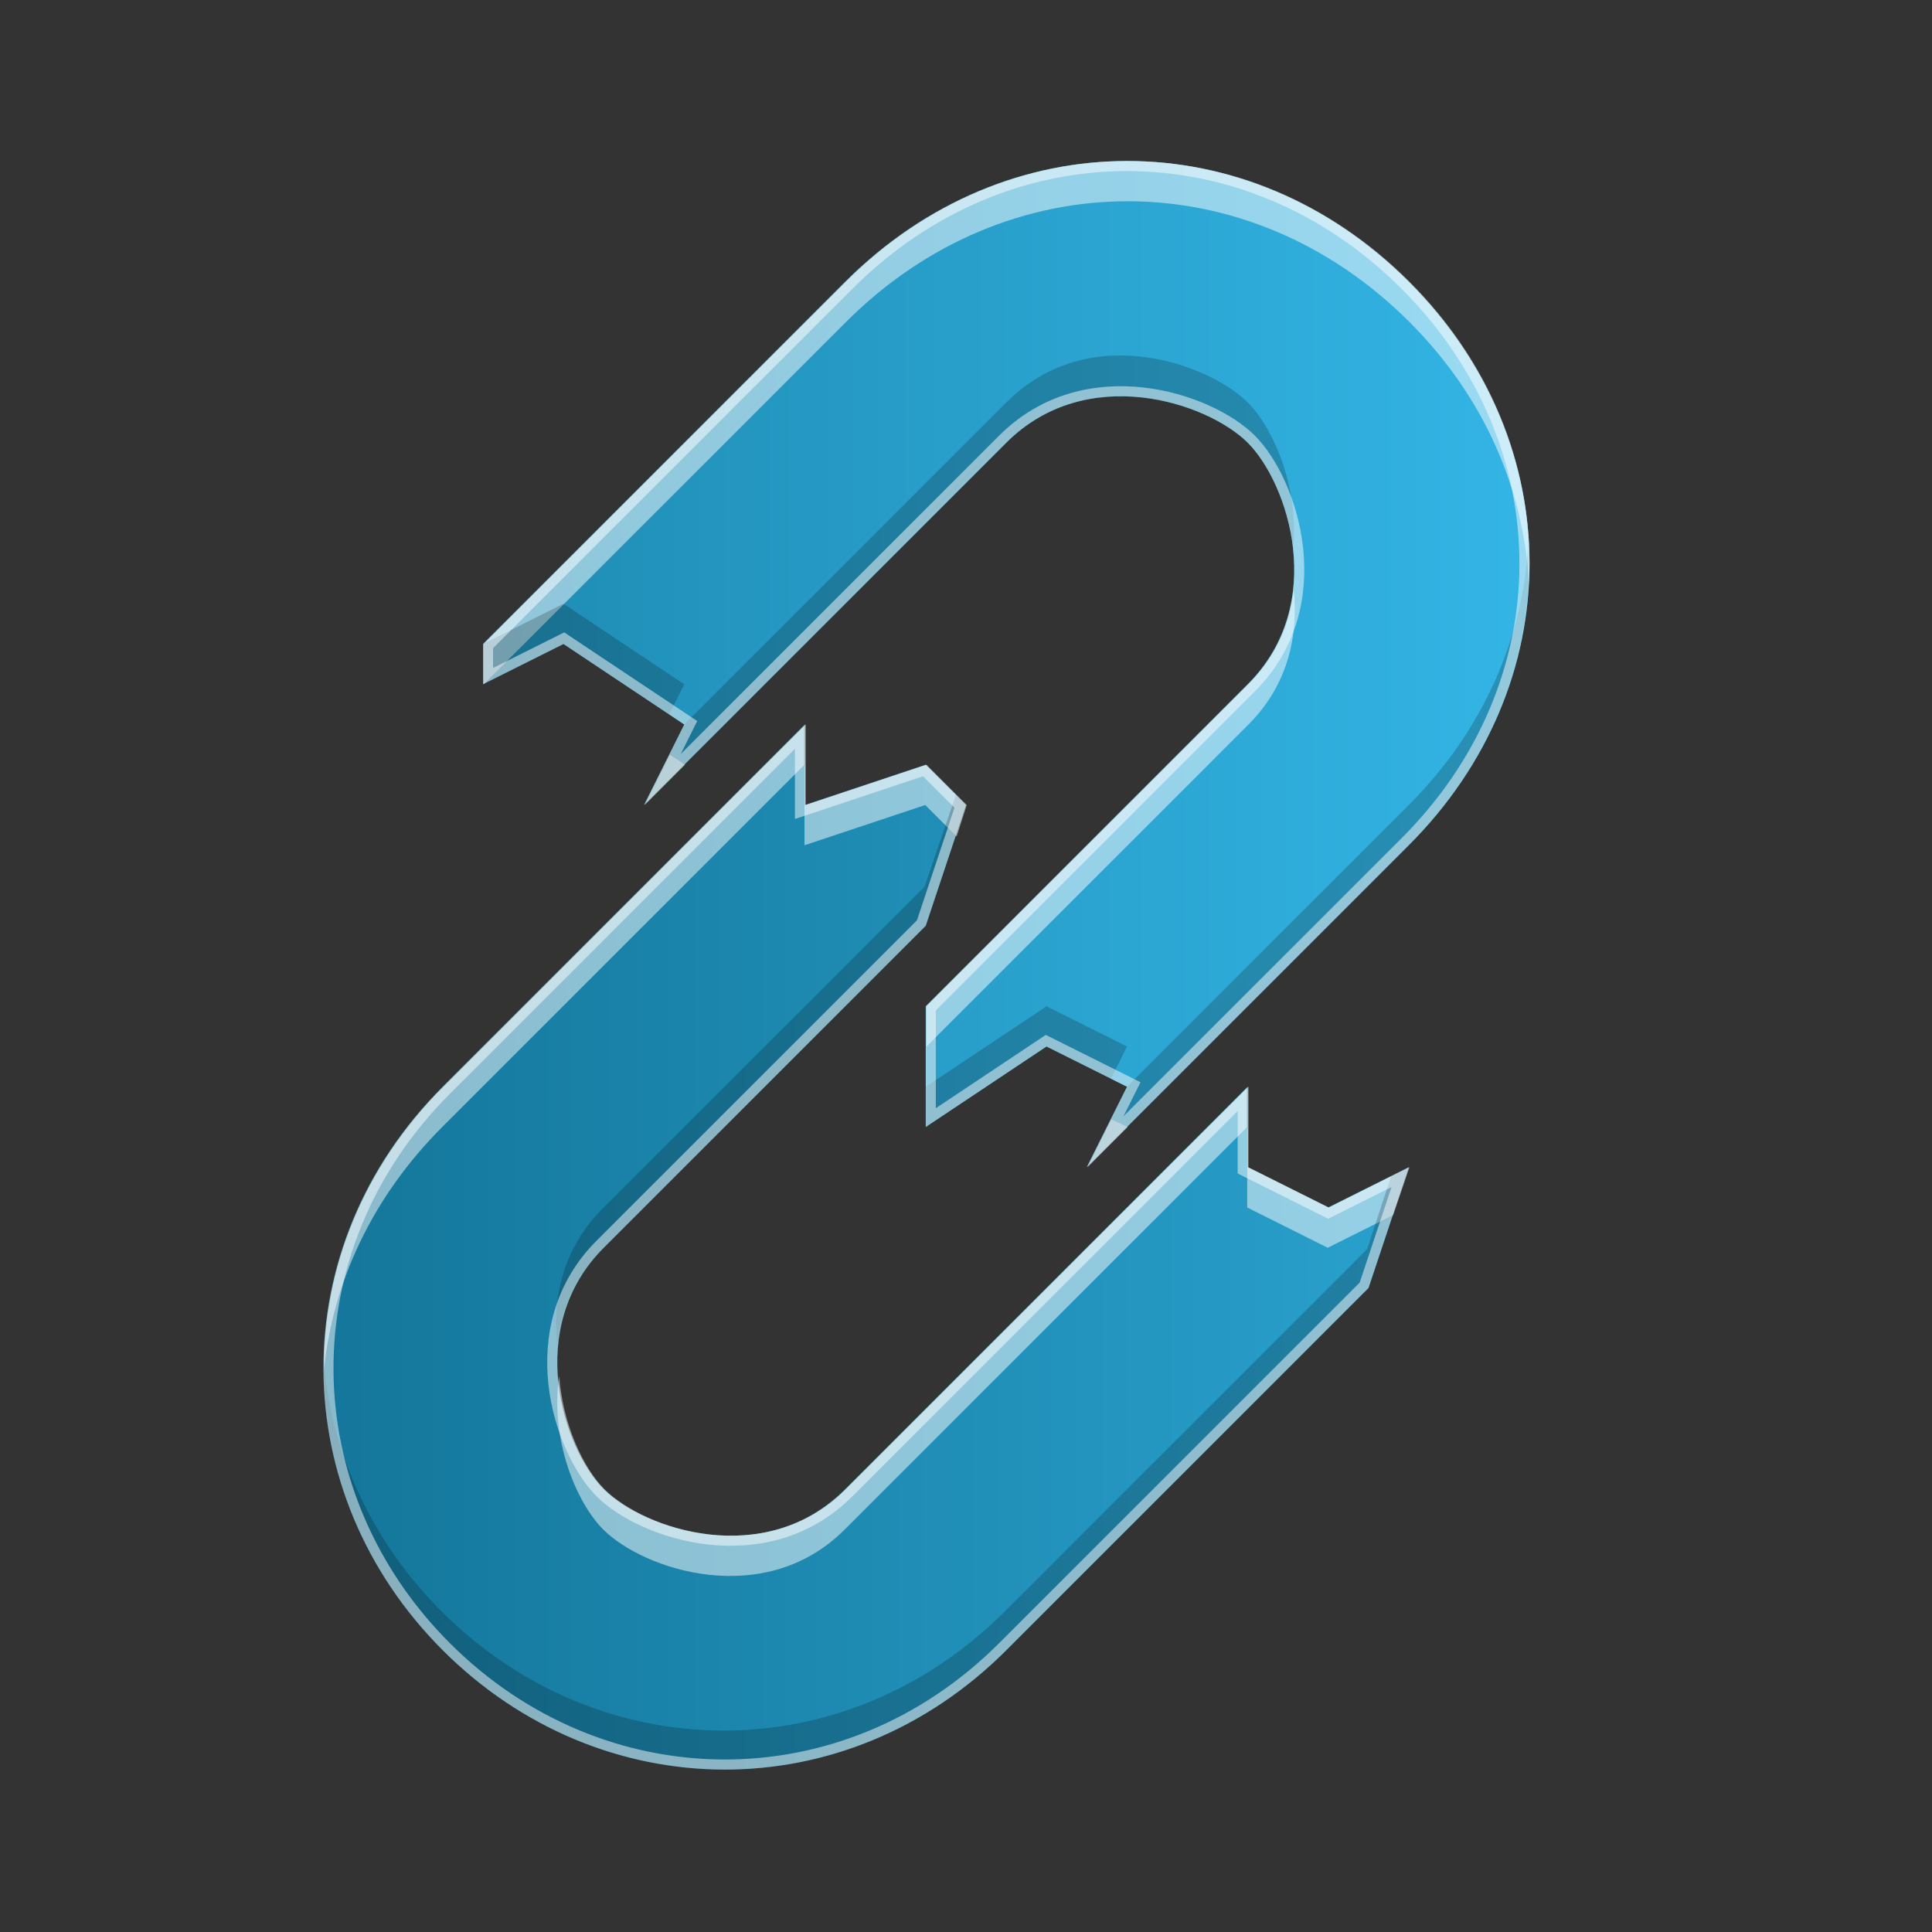 <?xml version="1.0" encoding="UTF-8" standalone="no"?>
<!-- Created with Inkscape (http://www.inkscape.org/) -->

<svg
   xmlns:dc="http://purl.org/dc/elements/1.1/"
   xmlns:cc="http://creativecommons.org/ns#"
   xmlns:rdf="http://www.w3.org/1999/02/22-rdf-syntax-ns#"
   xmlns:svg="http://www.w3.org/2000/svg"
   xmlns="http://www.w3.org/2000/svg"
   xmlns:xlink="http://www.w3.org/1999/xlink"
   xmlns:sodipodi="http://sodipodi.sourceforge.net/DTD/sodipodi-0.dtd"
   xmlns:inkscape="http://www.inkscape.org/namespaces/inkscape"
   width="48"
   height="48"
   id="svg2"
   version="1.1"
   inkscape:version="0.48.4 r9939"
   enable-background="new"
   sodipodi:docname="New document 1">
  <rect width="100%" height="100%" fill="#333333" stroke="none"/>
  <defs
     id="defs4">
    <linearGradient
       id="linearGradient3842">
      <stop
         style="stop-color:#14769a;stop-opacity:1;"
         offset="0"
         id="stop3844" />
      <stop
         style="stop-color:#33b5e5;stop-opacity:1;"
         offset="1"
         id="stop3846" />
    </linearGradient>
    <linearGradient
       inkscape:collect="always"
       xlink:href="#linearGradient3842"
       id="linearGradient3848"
       x1="4.035"
       y1="23.982"
       x2="44"
       y2="23.982"
       gradientUnits="userSpaceOnUse" />
    <linearGradient
       inkscape:collect="always"
       xlink:href="#linearGradient3842"
       id="linearGradient3866"
       gradientUnits="userSpaceOnUse"
       x1="4.035"
       y1="23.982"
       x2="44"
       y2="23.982"
       gradientTransform="translate(-8,996.362)" />
    <linearGradient
       inkscape:collect="always"
       xlink:href="#linearGradient3842"
       id="linearGradient3939"
       gradientUnits="userSpaceOnUse"
       x1="4.035"
       y1="23.982"
       x2="44"
       y2="23.982" />
    <linearGradient
       inkscape:collect="always"
       xlink:href="#linearGradient3842"
       id="linearGradient3944"
       gradientUnits="userSpaceOnUse"
       x1="4.035"
       y1="23.982"
       x2="44"
       y2="23.982" />
    <linearGradient
       inkscape:collect="always"
       xlink:href="#linearGradient3842"
       id="linearGradient3957"
       gradientUnits="userSpaceOnUse"
       x1="4.035"
       y1="23.982"
       x2="44"
       y2="23.982"
       gradientTransform="translate(-6,1004.362)" />
    <linearGradient
       inkscape:collect="always"
       xlink:href="#linearGradient3842"
       id="linearGradient3959"
       gradientUnits="userSpaceOnUse"
       x1="4.035"
       y1="23.982"
       x2="44"
       y2="23.982"
       gradientTransform="translate(4,1004.362)" />
    <linearGradient
       inkscape:collect="always"
       xlink:href="#linearGradient3842"
       id="linearGradient3965"
       gradientUnits="userSpaceOnUse"
       gradientTransform="translate(4,1000.362)"
       x1="4.035"
       y1="23.982"
       x2="44"
       y2="23.982" />
    <linearGradient
       inkscape:collect="always"
       xlink:href="#linearGradient3842"
       id="linearGradient3967"
       gradientUnits="userSpaceOnUse"
       gradientTransform="translate(-32,1000.362)"
       x1="4.035"
       y1="23.982"
       x2="44"
       y2="23.982" />
    <linearGradient
       inkscape:collect="always"
       xlink:href="#linearGradient3842"
       id="linearGradient3973"
       gradientUnits="userSpaceOnUse"
       gradientTransform="translate(-22,1001.362)"
       x1="4.035"
       y1="23.982"
       x2="44"
       y2="23.982" />
    <linearGradient
       inkscape:collect="always"
       xlink:href="#linearGradient3842"
       id="linearGradient3975"
       gradientUnits="userSpaceOnUse"
       gradientTransform="translate(-32,1001.362)"
       x1="4.035"
       y1="23.982"
       x2="44"
       y2="23.982" />
    <linearGradient
       inkscape:collect="always"
       xlink:href="#linearGradient3842"
       id="linearGradient3981"
       gradientUnits="userSpaceOnUse"
       gradientTransform="translate(-28,0)"
       x1="4.035"
       y1="23.982"
       x2="44"
       y2="23.982" />
    <linearGradient
       inkscape:collect="always"
       xlink:href="#linearGradient3842"
       id="linearGradient3983"
       gradientUnits="userSpaceOnUse"
       gradientTransform="translate(-38,0)"
       x1="4.035"
       y1="23.982"
       x2="44"
       y2="23.982" />
    <linearGradient
       inkscape:collect="always"
       xlink:href="#linearGradient3842"
       id="linearGradient3987"
       gradientUnits="userSpaceOnUse"
       gradientTransform="translate(-38,1005.362)"
       x1="4.035"
       y1="23.982"
       x2="44"
       y2="23.982" />
    <linearGradient
       inkscape:collect="always"
       xlink:href="#linearGradient3842"
       id="linearGradient3992"
       gradientUnits="userSpaceOnUse"
       gradientTransform="translate(-28.035,1005.362)"
       x1="4.035"
       y1="23.982"
       x2="44"
       y2="23.982" />
    <clipPath
       clipPathUnits="userSpaceOnUse"
       id="clipPath4064">
      <path
         style="opacity:0.5;fill:#000000;fill-opacity:1;stroke:none"
         d="m 28,4 c -2.5,0 -5,1 -7,3 l -9,9 0,1 2,-1 3,2 -1,2 9,-9 c 2,-2 5,-1 6,0 1,1 2,4 0,6 l -8,8 0,3 3,-2 2,1 -1,2 8,-8 C 39,17 39,11 35,7 33,5 30.5,4 28,4 z m -8,14 -9,9 c -4,4 -3.905,10.095 0,14 3.905,3.905 10,4 14,0 l 9,-9 1,-3 -2,1 -2,-1 0,-2 -10,10 c -2,2 -5,1 -6,0 -1,-1 -2,-4 0,-6 l 8,-8 1,-3 -1,-1 -3,1 0,-2 z"
         id="path4066"
         inkscape:connector-curvature="0" />
    </clipPath>
  </defs>
  <sodipodi:namedview
     id="base"
     pagecolor="#353751"
     bordercolor="#666666"
     borderopacity="1.0"
     inkscape:pageopacity="0"
     inkscape:pageshadow="2"
     inkscape:zoom="15.839192"
     inkscape:cx="11.749919"
     inkscape:cy="23.69962"
     inkscape:document-units="px"
     inkscape:current-layer="layer2"
     showgrid="true"
     objecttolerance="10000"
     guidetolerance="10000"
     inkscape:snap-global="true"
     inkscape:snap-page="true"
     inkscape:snap-bbox="true"
     showguides="false"
     inkscape:window-width="1920"
     inkscape:window-height="1023"
     inkscape:window-x="0"
     inkscape:window-y="33"
     inkscape:window-maximized="1">
    <inkscape:grid
       type="xygrid"
       id="grid2985"
       empspacing="8"
       visible="true"
       enabled="true"
       snapvisiblegridlinesonly="true" />
  </sodipodi:namedview>
  <g
     inkscape:label="Layer 1"
     inkscape:groupmode="layer"
     id="layer1"
     transform="translate(0,-1004.362)"
     style="display:inline">
    <path
       style="fill:url(#linearGradient3959);fill-opacity:1;stroke:none"
       d="m 34,1036.362 1,-3 -2,1 -2,-1 0,-2 -10,10 c -2,2 -5,1 -6,0 -1,-1 -2,-4 0,-6 l 8,-8 1,-3 -1,-1 -3,1 0,-2 -9,9 c -4,4 -3.905,10.095 0,14 3.905,3.905 10,4 14,0 l 9,-9 z"
       id="path3949"
       inkscape:connector-curvature="0" />
    <path
       style="fill:url(#linearGradient3957);fill-opacity:1;stroke:none"
       d="m 28,1008.362 c -2.5,0 -5,1 -7,3 l -9,9 0,1 2,-1 3,2 -1,2 9,-9 c 2,-2 5,-1 6,0 1,1 2,4 0,6 l -8,8 0,3 3,-2 2,1 -1,2 8,-8 c 4,-4 4,-10 0,-14 -2,-2 -4.5,-3 -7,-3 z"
       id="path2987"
       inkscape:connector-curvature="0" />
    <path
       style="opacity:0.5;fill:#ffffff;fill-opacity:1;stroke:none"
       d="m 20.018,1022.362 -9,9 c -2,2 -2.981,4.519 -2.969,7.031 0.218,-2.172 1.204,-4.298 2.938,-6.031 l 9,-9 0,2 3,-1 0.781,0.781 0.25,-0.781 -1,-1 -3,1 0,-2 z m 11,9 -10,10 c -2,2 -5,1 -6,0 -0.527,-0.527 -1.037,-1.614 -1.125,-2.812 -0.232,1.563 0.424,3.143 1.094,3.812 1,1 4,2 6,0 l 10,-10 0,2 2,1 1.625,-0.812 0.406,-1.188 -2,1 -2,-1 0,-2 z"
       id="path3977"
       inkscape:connector-curvature="0" />
    <path
       style="opacity:0.5;fill:#ffffff;fill-opacity:1;stroke:none"
       d="m 28.018,1008.362 c -2.5,0 -5,1 -7,3 l -9,9 0,1 9,-9 c 2,-2 4.5,-3 7,-3 2.5,0 5,1 7,3 1.867,1.867 2.844,4.169 2.969,6.5 0.142,-2.664 -0.835,-5.367 -2.969,-7.5 -2,-2 -4.5,-3 -7,-3 z m 4.125,10.656 c -0.091,0.822 -0.42,1.639 -1.125,2.344 l -8,8 0,1 8,-8 c 0.991,-0.991 1.242,-2.227 1.125,-3.344 z m -15.5,4.094 -0.625,1.25 1,-1 -0.375,-0.25 z m 10.969,9.062 -0.594,1.188 1,-1 -0.406,-0.188 z"
       id="path3979"
       inkscape:connector-curvature="0" />
    <path
       style="opacity:0.2;fill:#000000;fill-opacity:1;stroke:none"
       d="m 20,1022.362 -0.031,0.031 0,1 0.031,0 0,-1.031 z m 3.75,1.75 -0.781,2.281 -8,8 c -1,1 -1.25,2.25 -1.125,3.375 0.08,-0.844 0.432,-1.682 1.156,-2.406 l 8,-8 1,-3 -0.25,-0.25 z m 7.25,7.25 -0.031,0.031 0,1 0.031,0.031 0,-1.062 z m 4,2 -0.438,0.219 -0.594,1.812 -9,9 c -4,4 -10.095,3.905 -14,0 -1.79,-1.79 -2.776,-4.046 -2.938,-6.344 -0.082,2.627 0.927,5.271 2.969,7.312 3.905,3.905 10,4 14,0 l 9,-9 1,-3 z"
       id="path4003"
       inkscape:connector-curvature="0" />
    <path
       style="opacity:0.2;fill:#000000;fill-opacity:1;stroke:none"
       d="m 27.5,1013.206 c -0.873,0.064 -1.75,0.406 -2.5,1.156 l -8,8 -1,2 9,-9 c 2,-2 5,-1 6,0 0.5,0.5 1,1.5 1.125,2.625 0.155,-1.499 -0.482,-2.982 -1.125,-3.625 -0.625,-0.625 -2.045,-1.264 -3.5,-1.156 z m 10.469,4.656 c -0.124,2.331 -1.102,4.633 -2.969,6.5 l -7,7 -1,2 8,-8 c 2.133,-2.133 3.111,-4.836 2.969,-7.5 z m -23.969,1.5 -2,1 0,1 2,-1 2.625,1.75 0.375,-0.75 -3,-2 z m 12,10 -3,2 0,1 3,-2 1.594,0.812 0.406,-0.812 -2,-1 z"
       id="path4005"
       inkscape:connector-curvature="0" />
  </g>
  <g
     inkscape:groupmode="layer"
     id="layer2"
     inkscape:label="Layer">
    <path
       style="opacity:0.5;fill:none;stroke:#ffffff;stroke-width:0.5;stroke-miterlimit:4;stroke-opacity:1;stroke-dasharray:none"
       d="m 28,4 c -2.5,0 -5,1 -7,3 l -9,9 0,1 2,-1 3,2 -1,2 9,-9 c 2,-2 5,-1 6,0 1,1 2,4 0,6 l -8,8 0,3 3,-2 2,1 -1,2 8,-8 C 39,17 39,11 35,7 33,5 30.5,4 28,4 z m -8,14 -9,9 c -4,4 -3.905,10.095 0,14 3.905,3.905 10,4 14,0 l 9,-9 1,-3 -2,1 -2,-1 0,-2 -10,10 c -2,2 -5,1 -6,0 -1,-1 -2,-4 0,-6 l 8,-8 1,-3 -1,-1 -3,1 0,-2 z"
       id="path4014"
       clip-path="url(#clipPath4064)"
       inkscape:connector-curvature="0" />
  </g>
</svg>
